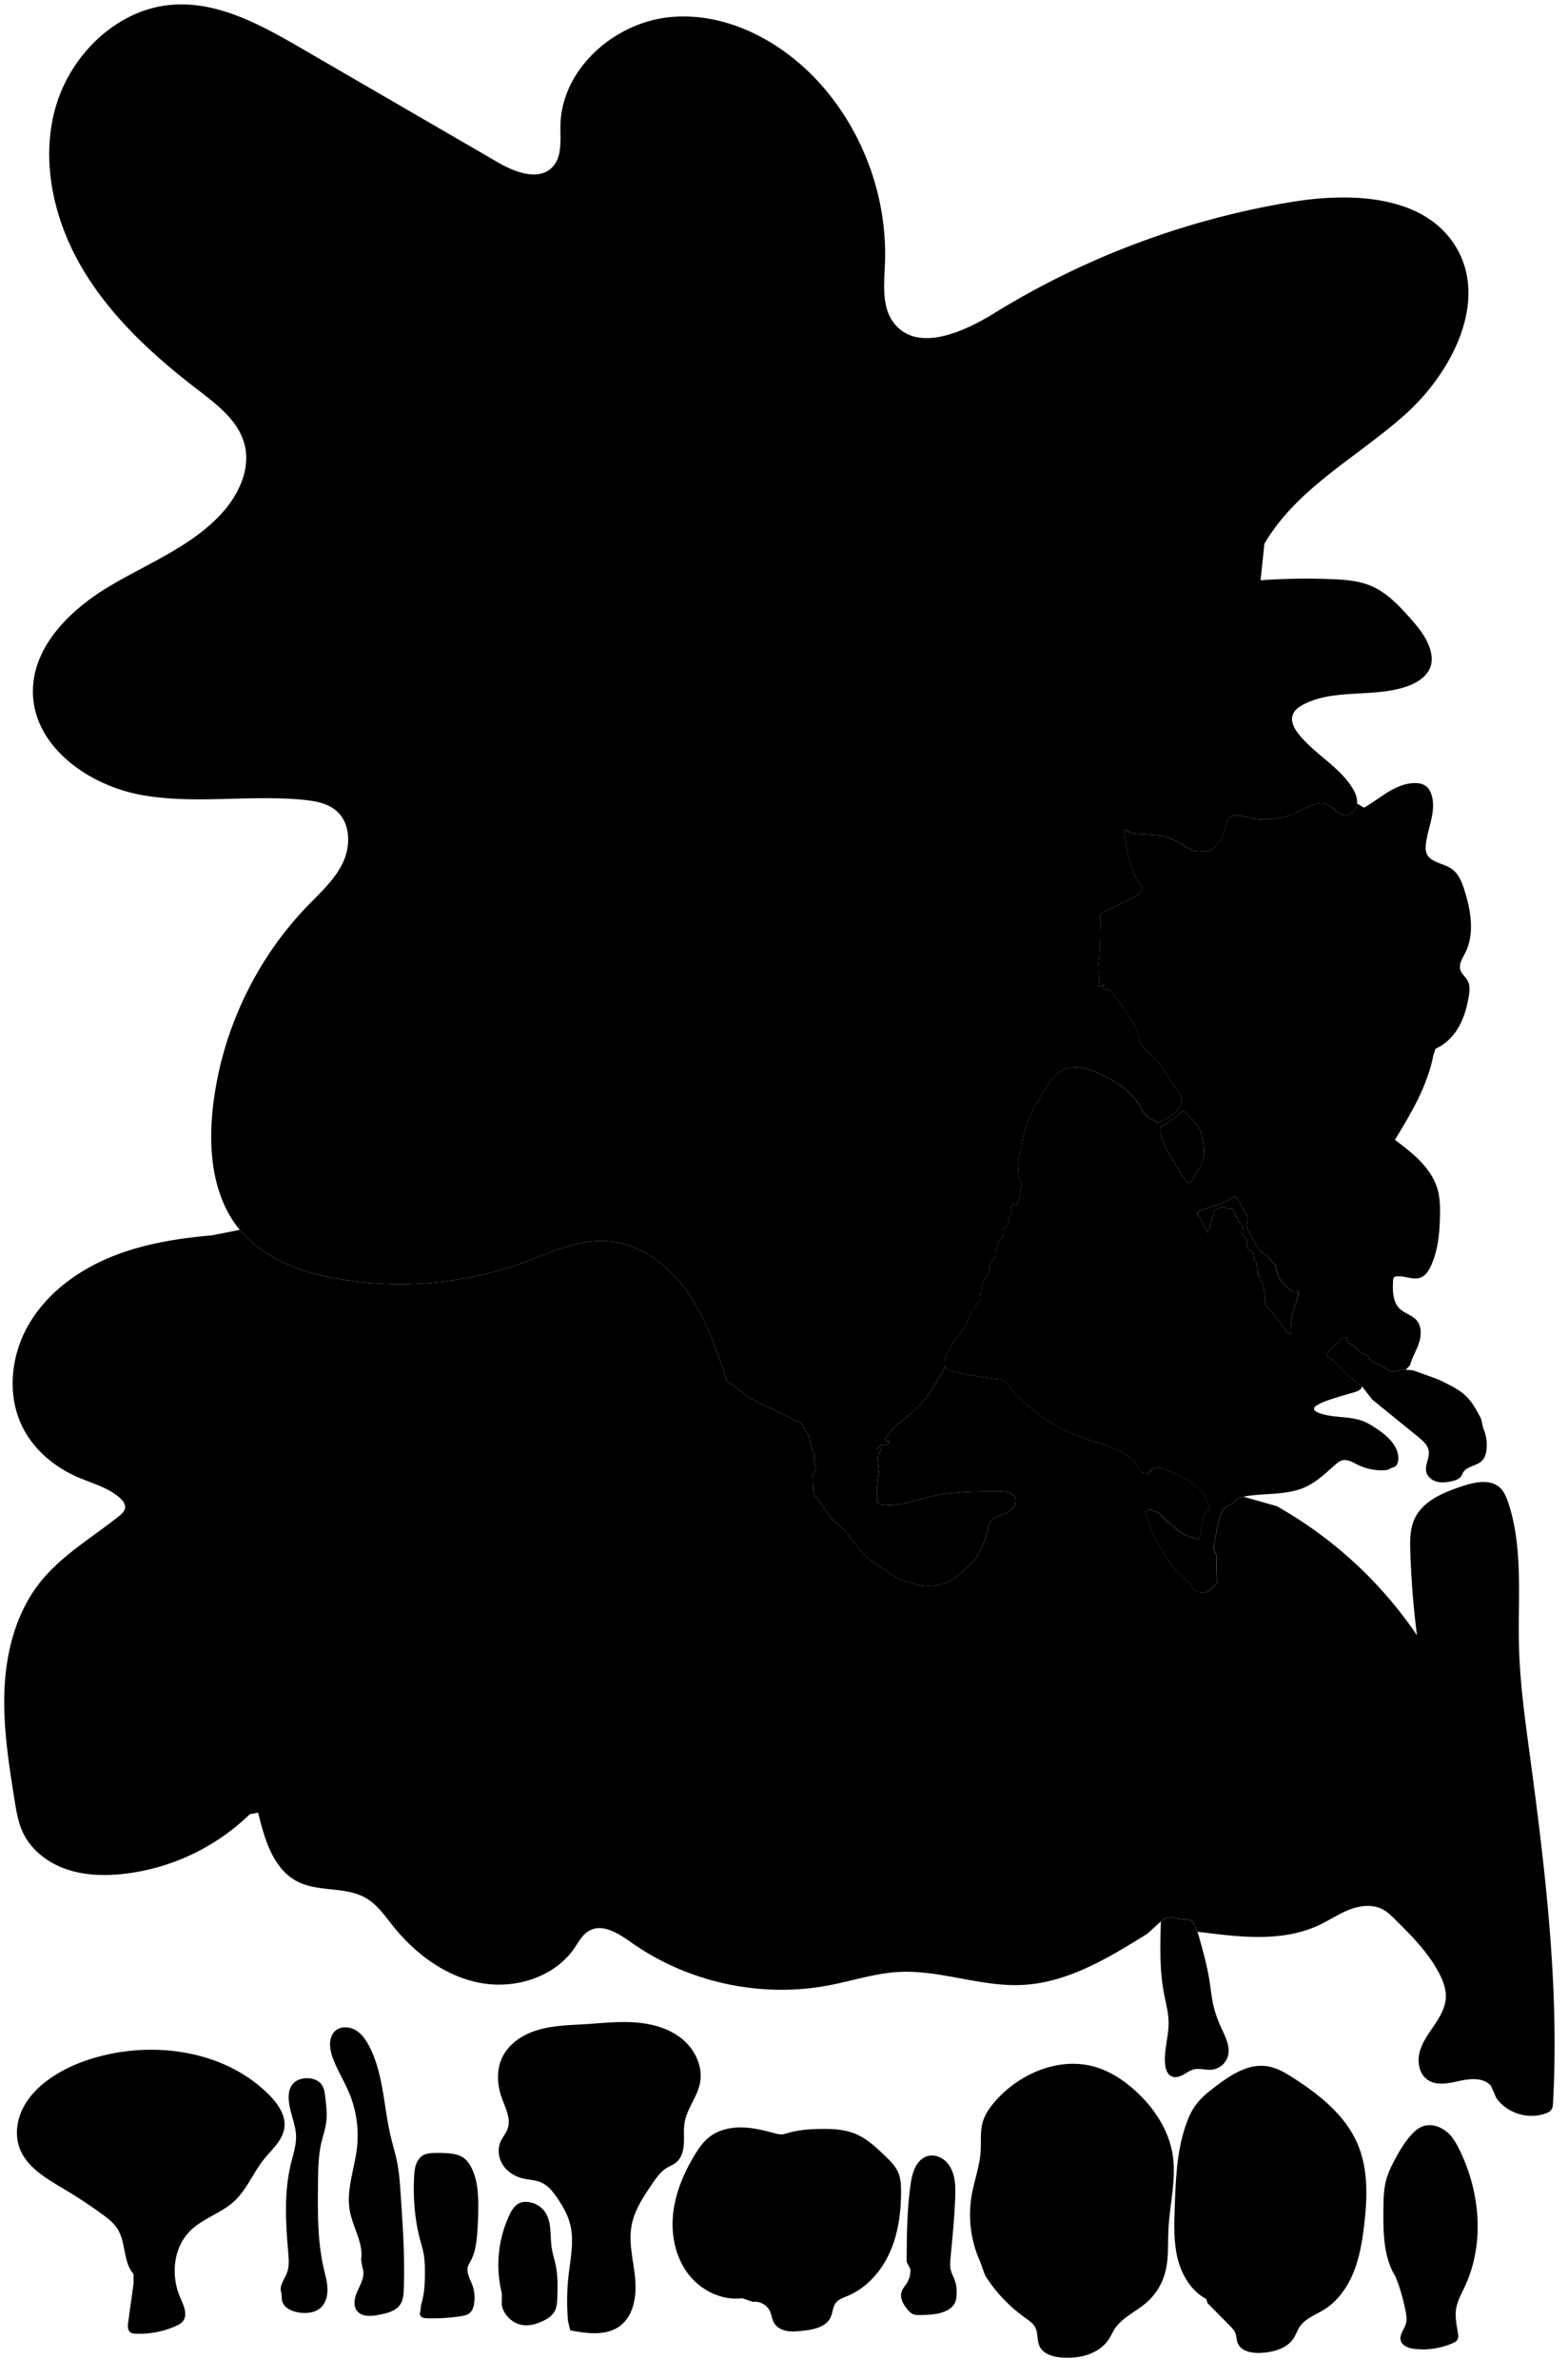 
<svg xmlns="http://www.w3.org/2000/svg" viewBox="0 0 2031 3080" id="illustration" preserveAspectRatio="xMidYMid meet">
    <title>Combretaceæ</title>
    <path data-name="1" data-official="Combretum purpureum" data-plain="" data-loc="Madagascar" d="M1764.21,1794.8a170.1,170.1,0,0,1-17-13c-9.61-8.76-17.4-19.9-28.92-25.93l-.24-.34c1-5,5.12-8.6,9-11.85l5.84-4.89a16,16,0,0,0,3.16-3.2c.62-.92,1-2,1.7-2.85a3.47,3.47,0,0,1,2.76-1.6l3.71.67c-.69,3.26,1.73,6.43,4.56,8.2,2.07,1.3,4.42,2.14,6.38,3.6,2.5,1.86,4.23,4.61,6.73,6.48,3.87,2.87,9.59,3.7,11.76,8a17.58,17.58,0,0,0,1.59,3.33,6.88,6.88,0,0,0,2.52,1.76c4.39,2.09,9.25,3.19,13.37,5.76,3.77,2.35,7,6,11.38,6.68,6.14,1,12.23-4.06,18.26-2.52l9.71,1,21.24,7.59c4.19,1.5,8.39,3,12.48,4.78,3.25,1.41,6.43,3,9.6,4.61,8.77,4.45,17.58,9.16,24.72,15.94,8.7,8.28,14.39,19.15,19.93,29.81l2.8,12.2a54.65,54.65,0,0,1,4.32,26.66c-.51,5.64-2.07,11.5-6.1,15.48-6.93,6.86-19.58,6.77-24.44,15.22-.8,1.4-1.33,3-2.19,4.33-2.63,4.19-7.84,5.86-12.67,6.9-6.3,1.35-12.91,2.15-19.14.5s-12-6.19-13.57-12.44c-2.23-9,4.48-18.11,3.14-27.24-1.14-7.7-7.61-13.33-13.65-18.24l-59.61-48.42Zm-124.08-170.36a19.92,19.92,0,0,1-10-7.31,40.31,40.31,0,0,1-2.9-4.91l-11.44-21.55a8.88,8.88,0,0,1-1-2.41,10.26,10.26,0,0,1,.45-4.17,31.57,31.57,0,0,0,.69-9l-5.23-9.25-7.89-14a5.45,5.45,0,0,0-1.27-1.69c-1.79-1.4-4.34-.12-6.28,1.06a121.56,121.56,0,0,1-11.69,6l-2.67,1.25a25.68,25.68,0,0,1-2.7,1.14c-1.79.6-3.69.79-5.53,1.22a43,43,0,0,0-5.72,1.88l-15.89,6,.27,3.65a11.65,11.65,0,0,1,1.85,2.54q3.81,6.38,7.24,13l3.94,8.38c-1.12-3.19,3.74-5.86,3.3-9.22a19.71,19.71,0,0,1-.6-2.61c0-2.09,2.64-3.4,2.82-5.49.08-.93-.35-1.92,0-2.78a6,6,0,0,1,1-1.24c2-2.57-.06-7.36,2.73-9.07a11.83,11.83,0,0,1,3.09-.82c1.76-.49,3.15-1.91,4.91-2.4,3.64-1,7.11,2.28,10.88,2.46,1.31.07,2.74-.22,3.84.49a4.76,4.76,0,0,1,1.34,1.61c1.28,2.08,2.6,4.33,2.49,6.77,0,.49-.06,1.07.34,1.36a2,2,0,0,0,.88.22c1.2.22,1.86,1.55,2.1,2.75a8.31,8.31,0,0,0,1,3.48c.78,1,2.12,1.41,3.11,2.22,1.9,1.55,2.19,4.34,2,6.79s-.63,5,.28,7.29c1,2.43,3.31,4,4.55,6.34a13.84,13.84,0,0,1,1.19,6.9c-.06,2.34-.12,5.06,1.68,6.55a13.79,13.79,0,0,0,2.45,1.33,9.13,9.13,0,0,1,4.49,8.31c0,1.64-.32,3.67,1,4.57.38.25.84.37,1.22.62,2,1.34.28,4.84,1.72,6.79l.79.43.28,10.08c0,.69.13,1.51.76,1.79a4.77,4.77,0,0,0,1.37.1,2.08,2.08,0,0,1,1.59,1.6,7.64,7.64,0,0,1,.09,2.39,2.07,2.07,0,0,0,.59,1.86c.22.16.49.23.7.39a1.85,1.85,0,0,1,.49.74c4.53,10.33,1.59,22.7,5.82,33.16l1.52.58a201.4,201.4,0,0,1,24,31.73l5.56,3.28c.34-10.62.7-21.38,3.69-31.58,2.51-8.54,6.89-17.09,5.39-25.87l-4.77,1.79c-3.29-.09-6-2.51-8.35-4.79-5-4.82-10.2-9.88-12.61-16.41-1.6-4.35-1.88-9.12-3.78-13.35Zm-84.94-159.52c-2.63-5.28-5.35-10.68-9.69-14.67-2-1.89-4.45-3.43-6.26-5.56s-3.21-5-5.85-6.1a2.64,2.64,0,0,0-1.91-.15,3.66,3.66,0,0,0-1.08.8,118.61,118.61,0,0,1-27.7,19.87l.32,7.89a74.2,74.2,0,0,0,4.85,14.74,146.53,146.53,0,0,0,8.26,15.11c4,6.67,8,13.34,12.06,20,2.33,3.78,4.71,7.55,7.32,11.15l3.51,2.83c2.1.19,4.06-1.25,5.26-3a48.43,48.43,0,0,0,2.78-5.7c1.48-3,3.69-5.51,5.55-8.27a39.38,39.38,0,0,0,6-14.77c1.59-8.57.29-17.38-1-26ZM1092.57,1979.2l17.48,22.36a83.83,83.83,0,0,0,25.13,23.48l16.34,11.13a105.26,105.26,0,0,0,13.15,8,78.75,78.75,0,0,0,10.49,4c15.75,5,33.14,7.39,48.58,1.55,12.31-4.66,22.13-14,31.59-23.19a74,74,0,0,0,8.85-9.64,73.19,73.19,0,0,0,7-13c3-6.78,6.11-13.62,7.73-20.88.86-3.84,1.32-7.81,3-11.39s4.76-6.79,8.67-7.15l7.86-4.34c5.6-1.24,11.13-4,14.37-8.7s3.57-11.69-.29-15.93-10.47-4.62-16.29-4.64c-31.7-.07-63.78-.1-94.57,7.47-20.24,5-40.85,13.25-61.24,9a5.7,5.7,0,0,1-3.16-1.44,5.87,5.87,0,0,1-1.09-3.64,137,137,0,0,1,2.44-35.85l-2-19.88a62,62,0,0,1,4.91-10.55l-5.53-.28,5.22-5.83a9.74,9.74,0,0,0,6.49.72,5.57,5.57,0,0,0,4.11-4.7,8.22,8.22,0,0,1-5.4-1.57,1.32,1.32,0,0,1-.62-.85,1.4,1.4,0,0,1,.43-1l10.87-13.57a32.14,32.14,0,0,1,4-4.36,43.94,43.94,0,0,1,4.77-3.3,62.36,62.36,0,0,0,9-7l7.43-6.58c17.92-15.29,29.86-36.27,41.43-56.79l1.43-15.3,7.78-14.17a69.8,69.8,0,0,1,3.8-6.39c2.73-3.94,6.24-7.29,9.06-11.18,7.23-10,9.57-22.89,17.15-32.59,2.54-3.25,5.72-6.25,6.78-10.24l1.14-12.49,2.87-9.84a10.12,10.12,0,0,1,2.32-4.7c.68-.64,1.53-1.08,2.25-1.68,2.92-2.42,3.18-6.73,3.3-10.52s.63-8.16,3.78-10.28c1.6-1.08,4-2,3.77-3.91l.1-2.82c.15-1.3,0-2.63.13-3.93a18.62,18.62,0,0,1,1-4l3.27-9.86a5.49,5.49,0,0,1,.9-1.87,1.9,1.9,0,0,1,1.85-.72l3.16-3.6.54-8.06a5.57,5.57,0,0,1,.59-2.56c1-1.59,3.25-1.86,4.4-3.32,1.48-1.87.43-4.6.67-7,.42-4.13,4.86-7.24,4.62-11.39a27.49,27.49,0,0,0-1.06-4.2c-.32-1.41-.19-3.11,1-4a5,5,0,0,1,2-.76l6.37-1.37,4.34-20.36a19.56,19.56,0,0,0-.87-7.12c-.48-1.25-1.21-2.39-1.7-3.64a19.67,19.67,0,0,1-1-5.34c-1-11.54-1.92-23.8,3.41-34.09l1.63-11c3.15-22.81,15.22-43.28,27-63,6.91-11.56,14.59-23.81,27-29.13,7.78-3.35,16.66-3.51,25-1.82s16.14,5.15,23.77,8.85c17.64,8.55,35.2,19.15,45.91,35.57,5.54,8.49,9.94,19.08,19.46,22.54l7.19,3.55a69.18,69.18,0,0,0,22.21-12.46,23.82,23.82,0,0,0,6.06-6.84c2.32-4.33,2.3-9.48,2.22-14.39l-3.45-6.45c-13.11-12.9-18.85-32-32.21-44.6l-8.42-7.11a39.64,39.64,0,0,1-7.41-8c-4-6.32-4.17-14.32-6.91-21.29l-2.77-4.77a268.59,268.59,0,0,0-28.79-42c-1.67-2-3.62-4.12-6.2-4.47a27.41,27.41,0,0,1-3.53-.25c-1.15-.3-2.21-1.49-1.77-2.58.24-.61.86-1,1.26-1.48s.5-1.43-.11-1.67l-5.77,1.89a2.07,2.07,0,0,1-1.22.14c-1.2-.37-.73-2.14-.22-3.29,2.26-5.09.29-10.93-.15-16.49-.37-4.69.38-9.38.9-14.06.92-8.31,1.09-16.68,1.27-25l.7-34.39,3.25-2.53c15.7-8.6,32.84-14.51,47.93-24.14l3.73-8.86c-10.65-9.89-15-24.67-18.46-38.78-.9-3.66-1.77-7.34-2.52-11-1.62-7.93-2.68-16-3.55-24,3-.8,5.57,1.94,8.28,3.41s5.86,1.71,8.93,1.92l22.1,1.52a74.6,74.6,0,0,1,13.5,1.76,58.18,58.18,0,0,1,10,3.79,132.21,132.21,0,0,1,13.06,7c7.22,4.43,14.93,9.79,23.33,8.62l11.47-.07a43.23,43.23,0,0,0,19.21-25.59c1.9-7.13,2.6-15.77,8.95-19.54,5.45-3.23,12.34-1.11,18.47.51a100,100,0,0,0,69.27-7.08c11.64-5.79,24.53-14.11,36.52-9.11,8.81,3.67,14.87,14,24.41,14,7.66,0,13.7-7.6,14.37-15.24s-2.77-15-6.94-21.46c-17.77-27.38-49-43.22-69.12-68.91-5.32-6.79-10-15.46-7.47-23.71,2.06-6.69,8.34-11.14,14.58-14.31,40.87-20.81,91.56-8,134.68-23.57,12.86-4.65,25.76-13,29.71-26.06,2.34-7.79,1.16-16.27-1.52-23.94-5.28-15.14-15.94-27.71-26.64-39.64-14.05-15.69-29.13-31.37-48.45-39.74-16.18-7-34.18-8.37-51.8-9.06a823.68,823.68,0,0,0-92,1.49l4.9-47.07C1679.28,632.33,1758,592,1819.9,536.75s109.14-149.12,64.63-219.2c-41.48-65.32-135-68.62-211.34-56.11a1063,1063,0,0,0-385.55,144.13C1247.28,430.48,1189,456,1158.82,419.4c-17.14-20.78-13.68-50.9-12.58-77.82,3.46-85.18-27.74-171.27-85-234.44-49-54-120.45-91.88-193-85s-141,67.36-142.32,140.27c-.34,18.84,2.61,40.44-10.5,54-17.85,18.44-48.65,6.48-70.85-6.41L390.73,62.75C339.13,32.82,283.45,1.88,224,6.09c-72.09,5.1-133.3,64.84-152.47,134.52s-1.25,145.81,35.71,207.91S198.63,460.39,255.94,504.4c25.31,19.44,53.07,40.43,60.9,71.37,8.14,32.16-8.33,66-30.95,90.22-39.72,42.6-96.37,64.12-146.22,94.25s-97.53,77.45-97.06,135.7c.57,70.1,71.64,120.77,140.64,133.23s140.16-.61,209.93,6.28c15.33,1.52,31.5,4.41,43,14.65,18,16.06,18.23,45.26,7.81,67.05s-29,38.34-45.75,55.72C329.9,1243.72,286,1337.74,275.54,1435.63c-5.83,54.6,0,114.14,35,156.45,31.65,38.24,81.88,56,130.85,64.17A469.47,469.47,0,0,0,678,1634.44c34.94-12.72,70-29.91,107.1-27.86,42.43,2.36,80.12,30.27,104.71,64.92s38.23,75.68,51.52,116l15.25,11c19.19,17.55,45.51,24.63,68,37.71l12.7,6a67.81,67.81,0,0,1,14.37,34.32c.16,1.39.37,3,1.47,3.81.41.32.92.51,1.3.87.91.86.79,2.31.67,3.55a37.44,37.44,0,0,0,2,16.19l-4.51,7.68.62,16.94a18.74,18.74,0,0,0,4.7,13.73l21.07,28.78Z"></path>
    <path data-name="1a" data-official="" data-plain="Flower" data-loc="" d="M172.92,2943.84c-13.73-15.76-9.6-40.85-20.79-58.5-4.81-7.6-12.12-13.24-19.39-18.55q-23.49-17.16-48.52-32.1c-23.45-14-49.73-28.61-59-54.3-6.09-17-3.28-36.32,5.08-52.29s21.84-28.78,36.78-38.86c22.77-15.35,49.13-24.8,76-30.33,72.41-14.91,154,.78,205.87,53.48,11.12,11.31,21.27,25.9,19.44,41.65-1.95,16.66-16.31,28.55-26.78,41.65-13.8,17.28-22,39-38.24,54-17,15.65-40.94,22.23-57.26,38.55-21.79,21.78-25,57.82-12.69,86.06,4.35,10,10.23,22.19,3.47,30.73-2.35,3-5.86,4.78-9.33,6.31a116.49,116.49,0,0,1-51.71,9.85c-2.47-.1-5.09-.33-7.06-1.82-3.65-2.75-3.39-8.21-2.76-12.74l7-50.71Z"></path>
    <path data-name="1b" data-official="" data-plain="Stamen" data-loc="" d="M364.39,2968.07c-3.3-8.49,4-17,7.25-25.48s2.45-17.71,1.68-26.66c-3.3-38.46-5.64-77.72,3.57-115.21,2.89-11.74,6.93-23.45,6.58-35.54-.49-17.29-9.91-33.53-9.58-50.83.12-5.93,1.52-12.08,5.39-16.57,4.48-5.22,11.67-7.45,18.55-7.42,7.23,0,14.89,2.67,19,8.61,3,4.4,3.77,9.93,4.41,15.23,1.4,11.56,2.81,23.29,1.09,34.82-1.23,8.27-4,16.22-6,24.36-3.93,16.57-4.17,33.76-4.4,50.79-.49,38-1,76.52,7.65,113.58,2,8.69,4.54,17.37,4.63,26.29s-2.65,18.35-9.47,24.09c-7,5.9-17,6.88-26.06,5.83-10.1-1.16-21.49-6.16-23.48-16.14Z"></path>
    <path data-name="1c" data-official="" data-plain="Pistil and Ovary" data-loc="" d="M467.69,2925.87c3.51-21.62-10.5-41.92-14.51-63.45-5.07-27.26,6.1-54.62,9.21-82.17a142.66,142.66,0,0,0-9.69-69.7c-6.6-16.11-16.15-31-22-47.36-4.1-11.54-5.5-26.31,3.81-34.27,7-6,18-5.47,26-.81s13.43,12.63,17.7,20.82c18.62,35.77,18.61,78,27.95,117.19,2.65,11.1,6.07,22,8.28,33.23,2.59,13.09,3.5,26.45,4.42,39.76,2.83,41.35,5.67,82.79,4.17,124.22-.25,6.93-.74,14.25-4.59,20-5.63,8.45-16.6,11.15-26.55,13.19-10.28,2.1-22.93,3.4-29.4-4.87-6-7.65-2.76-18.81,1.4-27.59s9.13-18.61,5.8-27.74Z"></path>
    <path data-name="1d" data-official="" data-plain="Section of Ovary" data-loc="" d="M545.27,2984.46c4.7-14.76,5.31-30.49,5.11-46a124.13,124.13,0,0,0-1.6-20.66c-1-5.62-2.75-11.09-4.24-16.61-7.29-26.93-9.51-55.08-8.16-82.94.27-5.5.69-11.08,2.54-16.26s5.3-10,10.26-12.41c3.47-1.67,7.4-2,11.25-2.25a148.34,148.34,0,0,1,20,.29c7.12.58,14.5,1.79,20.27,6a33.06,33.06,0,0,1,9.18,11.26c8.66,16,9.76,35,9.63,53.22q-.1,15.84-1.26,31.66c-.94,12.89-2.52,26.14-8.74,37.47a37.06,37.06,0,0,0-3.4,6.89c-2.37,7.86,2.59,15.78,5.49,23.45a48.45,48.45,0,0,1,2.46,24.9c-.73,4.44-2.26,9-5.71,11.93-3.14,2.64-7.39,3.47-11.45,4.09a237.55,237.55,0,0,1-43.53,2.7c-2.47-.08-5.07-.23-7.13-1.59s-3.25-4.34-1.85-6.37Z"></path>
    <path data-name="2" data-official="Terminalia Australis" data-plain="" data-loc="Brazil" d="M1551.18,2500.88c6.15,21.47,12.32,43,15.71,65.09,1.55,10.14,2.52,20.39,4.83,30.38a152.56,152.56,0,0,0,10.33,29.21c5.36,11.65,11.91,24.33,8.33,36.65a24.64,24.64,0,0,1-20.66,17.2c-7.84.79-15.89-2.28-23.54-.37-5,1.26-9.26,4.52-13.81,7s-10.13,4.13-14.84,2c-5.54-2.52-7.7-9.24-8.33-15.3-1.91-18.47,4.85-36.83,4.47-55.39-.25-12.3-3.62-24.29-5.93-36.37-5.89-30.7-5-62.24-4.09-93.49l3.82-3.42c4.18-1,8.46-1.94,12.72-1.42,2.39.3,4.69,1,7.06,1.47,6,1,12.67.08,17.55,3.67Zm349.74-1231.47c3.4,6.23,2.67,13.84,1.48,20.84-2.33,13.69-6.11,27.3-13,39.36s-17.14,22.52-29.93,27.94l-3,9.11c-7.65,39.42-28.83,74.68-49.65,109,23.24,17.18,47.64,36.69,55.36,64.54,3.06,11,3.24,22.64,3,34.08-.46,22.15-2.51,44.82-11.9,64.89-2.79,6-6.6,12-12.68,14.55-9.92,4.14-21.16-2.62-31.83-1.29a5.39,5.39,0,0,0-2.71.92c-1.38,1.08-1.58,3.06-1.67,4.81-.63,12.71-.62,27.11,8.52,36,6.38,6.17,16,8.25,21.89,14.94,6.82,7.82,6.39,19.72,3.13,29.57s-8.91,18.83-11.58,28.86l-5.52,5.58c-6-1.54-12.12,3.53-18.26,2.51-4.38-.72-7.61-4.32-11.38-6.67-4.12-2.57-9-3.67-13.37-5.76a6.88,6.88,0,0,1-2.52-1.76,17.58,17.58,0,0,1-1.59-3.33c-2.17-4.3-7.89-5.13-11.76-8-2.5-1.87-4.23-4.62-6.73-6.48-2-1.46-4.31-2.3-6.38-3.6-2.83-1.77-5.25-4.94-4.56-8.2l-3.71-.67a3.45,3.45,0,0,0-2.76,1.6c-.66.89-1.08,1.93-1.7,2.85a16,16,0,0,1-3.16,3.2l-5.84,4.89c-3.88,3.25-8,6.88-9,11.85l.24.34c11.52,6,19.31,17.17,28.92,25.93a170.1,170.1,0,0,0,17,13l-1.17,2.8c-3,3.18-7.53,4.45-11.78,5.63q-13.35,3.7-26.53,8c-6.66,2.17-13.35,4.48-19.33,8.16-1.64,1-3.39,2.42-3.4,4.34,0,2.21,2.25,3.67,4.27,4.56,18.28,8,39.83,4.29,58.52,11.25,6.71,2.5,12.85,6.31,18.77,10.33,12.13,8.24,24.34,18.72,27.18,33.11,1,5.32.51,11.38-3.18,15.36l-6.9,2.78c-2.69,1.91-6.18,2.26-9.48,2.32a71.53,71.53,0,0,1-32.87-7.34c-6.39-3.16-13.26-7.41-20.11-5.44-3.27.93-6,3.19-8.55,5.43-12.23,10.64-24.1,22.23-38.85,29-24.78,11.32-53.65,7.28-80.39,12.51-4.46.88-9.57,2.62-11,7l-9,4.67a18.67,18.67,0,0,0-7.91,8.34,50.56,50.56,0,0,0-3.73,11q-3.84,15.59-6.22,31.49c-.33,2.23-.63,4.57.1,6.7l3.14,7.29c-.4,11.19-.25,22.41.45,33.59l-1.94,4.41-9.3,7.6a9.29,9.29,0,0,1-3.09,1.91,8.91,8.91,0,0,1-3.22.17q-2.74-.21-5.47-.6a13.42,13.42,0,0,1-5.37-1.61c-2.81-1.76-4.08-5.12-5.17-8.24l-7.44-6.41a152.23,152.23,0,0,1-23.36-27.18c-4.2-6.24-7.93-12.79-11.62-19.35-7.44-13.21-14.9-27.06-15.92-42.18l3.95-2.29a60.59,60.59,0,0,1,10,3.75,15.46,15.46,0,0,1,3.56,2,26,26,0,0,1,3.18,3.67,18.31,18.31,0,0,0,4.29,3.75l6.48,5.47,8.45,7.21a58.2,58.2,0,0,0,5.24,4.15,50.1,50.1,0,0,0,11.07,5.3q4.14,1.51,8.35,2.79l4.27,1a277.66,277.66,0,0,1,8.33-36.35,3.06,3.06,0,0,1,.63-1.29c.63-.66,1.68-.62,2.55-.92a3.37,3.37,0,0,0,2.21-3.33,6.58,6.58,0,0,0-.74-2.27l-5.76-12.32-3.51-5.74a111.5,111.5,0,0,0-47.8-27.82l-7.27-2.9a13.63,13.63,0,0,0-12.42,5.6c-.71,1-1.48,2.24-2.7,2.29a4.61,4.61,0,0,1-2-.7c-2.19-1-4.81-.81-6.89-2-2.44-1.41-3.49-4.32-4.7-6.88a32.78,32.78,0,0,0-13.71-14.56l-5.82-3c-16.76-9.76-36.06-14-54.28-20.65a215.12,215.12,0,0,1-93.86-67.56c-1.7-2.12-3.43-4.35-5.84-5.59a19,19,0,0,0-6.72-1.55,495.32,495.32,0,0,1-61.78-10.6l-7.53-4,1.43-15.3q3.89-7.08,7.78-14.17a69.8,69.8,0,0,1,3.8-6.39c2.73-3.94,6.24-7.29,9.06-11.18,7.23-10,9.57-22.89,17.15-32.59,2.54-3.25,5.72-6.25,6.78-10.24l1.14-12.49,2.87-9.84a10.12,10.12,0,0,1,2.32-4.7c.68-.64,1.53-1.08,2.25-1.68,2.92-2.42,3.18-6.73,3.3-10.52s.63-8.16,3.78-10.28c1.6-1.08,4-2,3.77-3.91l.1-2.82c.15-1.3,0-2.63.13-3.93a18.62,18.62,0,0,1,1-4l3.27-9.86a5.49,5.49,0,0,1,.9-1.87,1.9,1.9,0,0,1,1.85-.72l3.16-3.6.54-8.06a5.57,5.57,0,0,1,.59-2.56c1-1.59,3.25-1.86,4.4-3.32,1.48-1.87.43-4.6.67-7,.42-4.13,4.86-7.24,4.62-11.39a27.49,27.49,0,0,0-1.06-4.2c-.32-1.41-.19-3.11,1-4a5,5,0,0,1,2-.76l6.37-1.37,4.34-20.36a19.56,19.56,0,0,0-.87-7.12c-.48-1.25-1.21-2.39-1.7-3.64a19.67,19.67,0,0,1-1-5.34c-1-11.54-1.92-23.8,3.41-34.09l1.63-11c3.15-22.81,15.22-43.28,27-63,6.91-11.56,14.59-23.81,27-29.13,7.78-3.35,16.66-3.51,25-1.82s16.14,5.15,23.77,8.85c17.64,8.55,35.2,19.15,45.91,35.57,5.54,8.49,9.94,19.08,19.46,22.54l7.19,3.55a69.18,69.18,0,0,0,22.21-12.46,23.82,23.82,0,0,0,6.06-6.84c2.32-4.33,2.3-9.48,2.22-14.39l-3.45-6.45c-13.11-12.9-18.85-32-32.21-44.6l-8.42-7.11a39.64,39.64,0,0,1-7.41-8c-4-6.32-4.17-14.32-6.91-21.29l-2.77-4.77a268.59,268.59,0,0,0-28.79-42c-1.67-2-3.62-4.12-6.2-4.47a27.41,27.41,0,0,1-3.53-.25c-1.15-.3-2.21-1.49-1.77-2.58.24-.61.86-1,1.26-1.48s.5-1.43-.11-1.67l-5.77,1.89a2.07,2.07,0,0,1-1.22.14c-1.2-.37-.73-2.14-.22-3.29,2.26-5.09.29-10.93-.15-16.49-.37-4.69.38-9.38.9-14.06.92-8.31,1.09-16.68,1.27-25q.35-17.19.7-34.39l3.25-2.53c15.7-8.6,32.84-14.51,47.93-24.14l3.73-8.86c-10.65-9.89-15-24.67-18.46-38.78-.9-3.66-1.77-7.34-2.52-11-1.62-7.93-2.68-16-3.55-24,3-.8,5.57,1.94,8.28,3.41s5.86,1.71,8.93,1.92l22.1,1.52a74.6,74.6,0,0,1,13.5,1.76,58.18,58.18,0,0,1,10,3.79,132.21,132.21,0,0,1,13.06,7c7.22,4.43,14.93,9.79,23.33,8.62l11.47-.07a43.23,43.23,0,0,0,19.21-25.59c1.9-7.13,2.6-15.77,8.95-19.54,5.45-3.23,12.34-1.11,18.47.51a100,100,0,0,0,69.27-7.08c11.64-5.79,24.53-14.11,36.52-9.11,8.81,3.67,14.87,14,24.41,14,7.66,0,13.7-7.6,14.37-15.24l9.18,5.42c11-6.18,20.93-14.13,31.77-20.63s23-11.6,35.66-11.16a23,23,0,0,1,11.45,3c4.68,2.94,7.46,8.18,8.92,13.51,5.62,20.43-5.35,41.41-7.71,62.48-.51,4.5-.57,9.28,1.49,13.32,1.79,3.5,5,6.08,8.45,8,7.69,4.3,16.83,5.87,23.93,11.09,8.83,6.49,13,17.43,16.26,27.89,8.21,26.34,13.19,56.06.72,80.67-3.53,7-8.54,14.43-6.23,21.89C1893.18,1260.92,1898.23,1264.49,1900.92,1269.41ZM1547.06,1522.1c1.48-3,3.69-5.51,5.55-8.27a39.38,39.38,0,0,0,6-14.77c1.59-8.57.29-17.38-1-26l-2.41-8.14c-2.63-5.28-5.35-10.68-9.69-14.67-2-1.89-4.45-3.43-6.26-5.56s-3.21-5-5.85-6.1a2.64,2.64,0,0,0-1.91-.15,3.66,3.66,0,0,0-1.08.8,118.61,118.61,0,0,1-27.7,19.87l.32,7.89a74.2,74.2,0,0,0,4.85,14.74,146.53,146.53,0,0,0,8.26,15.11c4,6.67,8,13.34,12.06,20,2.33,3.78,4.71,7.55,7.32,11.15l3.51,2.83c2.1.19,4.06-1.25,5.26-3A48.43,48.43,0,0,0,1547.06,1522.1Zm133.88,148.09-4.77,1.79c-3.29-.09-6-2.51-8.35-4.79-5-4.82-10.2-9.88-12.61-16.41-1.6-4.35-1.88-9.12-3.78-13.35l-11.3-13a19.92,19.92,0,0,1-10-7.31,40.31,40.31,0,0,1-2.9-4.91q-5.71-10.77-11.44-21.55a8.88,8.88,0,0,1-1-2.41,10.26,10.26,0,0,1,.45-4.17,31.57,31.57,0,0,0,.69-9l-5.23-9.25-7.89-14a5.45,5.45,0,0,0-1.27-1.69c-1.79-1.4-4.34-.12-6.28,1.06a121.56,121.56,0,0,1-11.69,6l-2.67,1.25a25.68,25.68,0,0,1-2.7,1.14c-1.79.6-3.69.79-5.53,1.22a43,43,0,0,0-5.72,1.88l-15.89,6,.27,3.65a11.65,11.65,0,0,1,1.85,2.54q3.81,6.38,7.24,13l3.94,8.38c-1.12-3.19,3.74-5.86,3.3-9.22a19.71,19.71,0,0,1-.6-2.61c0-2.09,2.64-3.4,2.82-5.49.08-.93-.35-1.92,0-2.78a6,6,0,0,1,1-1.24c2-2.57-.06-7.36,2.73-9.07a11.83,11.83,0,0,1,3.09-.82c1.76-.49,3.15-1.91,4.91-2.4,3.64-1,7.11,2.28,10.88,2.46,1.31.07,2.74-.22,3.84.49a4.76,4.76,0,0,1,1.34,1.61c1.28,2.08,2.6,4.33,2.49,6.77,0,.49-.06,1.07.34,1.36a2,2,0,0,0,.88.22c1.2.22,1.86,1.55,2.1,2.75a8.31,8.31,0,0,0,1,3.48c.78,1,2.12,1.41,3.11,2.22,1.9,1.55,2.19,4.34,2,6.79s-.63,5,.28,7.29c1,2.43,3.31,4,4.55,6.34a13.84,13.84,0,0,1,1.19,6.9c-.06,2.34-.12,5.06,1.68,6.56a14.42,14.42,0,0,0,2.45,1.32,9.13,9.13,0,0,1,4.49,8.31c0,1.64-.32,3.67,1,4.57.38.25.84.37,1.22.62,2,1.34.28,4.84,1.72,6.79l.79.43q.15,5,.28,10.08c0,.69.13,1.51.76,1.79a4.77,4.77,0,0,0,1.37.1,2.08,2.08,0,0,1,1.59,1.6,7.64,7.64,0,0,1,.09,2.39,2.07,2.07,0,0,0,.59,1.86c.22.16.49.23.7.39a1.85,1.85,0,0,1,.49.74c4.53,10.33,1.59,22.7,5.82,33.16l1.52.58a201.4,201.4,0,0,1,24,31.73l5.56,3.28c.34-10.62.7-21.38,3.69-31.58C1678.06,1687.52,1682.44,1679,1680.94,1670.19Z"></path>
    <path data-name="2a" data-official="" data-plain="Flower, magnified" data-loc="" d="M735.82,3005.4a293.61,293.61,0,0,1,.6-59.28c2.55-22.77,7.74-46.15,1.66-68.24-3.18-11.54-9.3-22.05-16-32-5.6-8.24-12.07-16.49-21.19-20.5-7.64-3.36-16.28-3.37-24.37-5.41-10.12-2.56-19.52-8.6-25.17-17.37s-7.18-20.35-3-29.93c2.57-5.9,7.08-10.85,9.19-16.93,4.57-13.13-3-26.95-7.68-40.06-6-16.86-7-36.16.74-52.3,8.78-18.28,27.56-30.08,47.05-35.69s40-5.95,60.29-7.22c21.61-1.35,43.26-3.81,64.86-2.26s43.54,7.49,60.37,21.11,27.63,35.92,23.52,57.18c-3.51,18.19-17,33.35-20,51.62-1.5,9-.37,18.2-.92,27.3s-3.22,18.77-10.38,24.4c-3.5,2.75-7.79,4.3-11.61,6.61-8.18,4.95-13.81,13.11-19.19,21-11.25,16.56-22.77,33.74-26.45,53.41-4.22,22.48,2.27,45.4,4.48,68.16s-1.49,48.9-19.95,62.4c-17.81,13-42.32,9.53-64,5.46Z"></path>
    <path data-name="2b" data-official="" data-plain="Fuit, magnified" data-loc="" d="M650.13,2969.41A152.83,152.83,0,0,1,659.61,2868c3.09-6.62,7.17-13.48,13.95-16.19a21,21,0,0,1,8.94-1.28A30.84,30.84,0,0,1,706.23,2864c8.73,13.18,6,30.51,8.39,46.13,1.23,8,3.89,15.77,5.45,23.74,2.5,12.71,2.2,25.79,1.88,38.75-.17,6.89-.43,14.12-3.89,20.08s-10,10-16.43,12.79c-7,3.06-14.51,5.26-22.11,4.75-14.17-.93-27-12.3-29.61-26.25Z"></path>
    <path data-name="3" data-official="Terminalia Catappa" data-plain="" data-loc="East Indies" d="M1653.8,1949.88A539.29,539.29,0,0,1,1835.38,2117q-6.92-53.94-8.64-108.37c-.45-14.23-.53-29,5.35-42,10.69-23.57,37.49-34.59,62.08-42.67,16-5.26,35.51-9.57,48.17,1.55,6,5.22,9,12.9,11.5,20.42,19.29,58.82,12.07,122.49,13.65,184.38,1.22,47.93,7.83,95.53,14.23,143.05,20,148.87,38.08,299,29.91,448.95-.18,3.3-.46,6.83-2.53,9.4a14,14,0,0,1-5.92,3.82c-22.65,9.07-51,.59-65-19.42l-7-15.84c-9.41-10.91-26.5-9.54-40.57-6.4s-30.11,6.75-41.83-1.65c-10.87-7.79-13.31-23.49-9.72-36.38s11.93-23.8,19.37-34.92,14.35-23.43,14.42-36.8c0-9.34-3.27-18.38-7.38-26.77-13.78-28.06-36.4-50.63-58.6-72.64-4.81-4.76-9.7-9.58-15.65-12.79-13.08-7-29.32-5.15-43.18.21s-26.25,13.87-39.7,20.18c-43,20.18-93.07,16.48-140.23,10.53l-16.89-2-6.38-13.13c-4.88-3.59-11.59-2.63-17.55-3.67-2.37-.42-4.67-1.17-7.06-1.47-4.26-.52-8.54.45-12.72,1.42l-3.82,3.42-17.52,15.93c-50.15,31.3-103.21,63.54-162.26,66.36-53.79,2.57-106.5-19.82-160.26-16.8-30.58,1.72-60,11.59-90.13,17.31-88,16.73-182.37-3.71-255.52-55.33-16.43-11.59-37.26-25.24-54.79-15.41-8.76,4.91-13.62,14.43-19.32,22.7-26,37.74-77,53.35-122.07,44.83s-84.1-37.86-112.78-73.64c-10.46-13.05-20.18-27.4-34.58-35.91-26.29-15.54-61.12-7.64-88.45-21.27-31.89-15.9-43.36-54.83-51.59-89.51l-10.77,1.91A280.2,280.2,0,0,1,159.14,2426c-24.84,2.64-50.46,1.84-74-6.45s-44.92-24.72-55.53-47.33c-6.13-13.09-8.47-27.59-10.75-41.87-7.68-48.25-15.38-96.92-12.94-145.71s15.82-98.37,46.29-136.56c27.68-34.7,67.12-57.53,101.79-85.25,3.71-3,7.66-6.53,8.05-11.27s-3-9-6.62-12.21C140,1925.51,118.94,1920.27,100,1912c-29.43-12.91-55.53-34.73-70.21-63.31-21-41-16.2-92.36,6.51-132.43s61.38-69.44,103.76-87.47,88.49-25.54,134.38-29.52l36.16-7.14c31.65,38.24,81.88,56,130.85,64.17A469.47,469.47,0,0,0,678,1634.44c34.94-12.72,70-29.91,107.1-27.86,42.43,2.36,80.12,30.27,104.71,64.92s38.23,75.68,51.52,116l15.25,11c19.19,17.55,45.51,24.63,68,37.71l12.7,6a67.81,67.81,0,0,1,14.37,34.32c.16,1.39.37,3,1.47,3.81.41.32.92.51,1.3.87.91.86.79,2.31.67,3.55a37.44,37.44,0,0,0,2,16.19l-4.51,7.68.62,16.94a18.74,18.74,0,0,0,4.7,13.73l21.07,28.78,13.64,11.1,17.48,22.36a83.83,83.83,0,0,0,25.13,23.48l16.34,11.13a105.26,105.26,0,0,0,13.15,8,78.75,78.75,0,0,0,10.49,4c15.75,5,33.14,7.39,48.58,1.55,12.31-4.66,22.13-14,31.59-23.19a74,74,0,0,0,8.85-9.64,73.19,73.19,0,0,0,7-13c3-6.78,6.11-13.62,7.73-20.88.86-3.84,1.32-7.81,3-11.39s4.76-6.79,8.67-7.15l7.86-4.34c5.6-1.24,11.13-4,14.37-8.7s3.57-11.69-.29-15.93-10.47-4.62-16.29-4.64c-31.7-.07-63.78-.1-94.57,7.47-20.24,5-40.85,13.25-61.24,9a5.7,5.7,0,0,1-3.16-1.44,5.87,5.87,0,0,1-1.09-3.64,137,137,0,0,1,2.44-35.85l-2-19.88a62,62,0,0,1,4.91-10.55l-5.53-.28,5.22-5.83a9.74,9.74,0,0,0,6.49.72,5.57,5.57,0,0,0,4.11-4.7,8.22,8.22,0,0,1-5.4-1.57,1.32,1.32,0,0,1-.62-.85,1.4,1.4,0,0,1,.43-1l10.87-13.57a32.14,32.14,0,0,1,4-4.36,43.94,43.94,0,0,1,4.77-3.3,62.36,62.36,0,0,0,9-7l7.43-6.58c17.92-15.29,29.86-36.27,41.43-56.79l7.53,4a495.32,495.32,0,0,0,61.78,10.6,19,19,0,0,1,6.72,1.55c2.41,1.24,4.14,3.47,5.84,5.59a215.12,215.12,0,0,0,93.86,67.56c18.22,6.65,37.52,10.89,54.28,20.65l5.82,3a32.78,32.78,0,0,1,13.71,14.56c1.21,2.56,2.26,5.47,4.7,6.88,2.08,1.21,4.7,1,6.89,2a4.61,4.61,0,0,0,2,.7c1.22-.05,2-1.28,2.7-2.29a13.63,13.63,0,0,1,12.42-5.6l7.27,2.9a111.5,111.5,0,0,1,47.8,27.82l3.51,5.74,5.76,12.32a6.58,6.58,0,0,1,.74,2.27,3.37,3.37,0,0,1-2.21,3.33c-.87.3-1.92.26-2.55.92a3.06,3.06,0,0,0-.63,1.29,277.66,277.66,0,0,0-8.33,36.35l-4.27-1q-4.21-1.28-8.35-2.79a50.1,50.1,0,0,1-11.07-5.3,58.2,58.2,0,0,1-5.24-4.15l-8.45-7.21-6.48-5.47a18.31,18.31,0,0,1-4.29-3.75,26,26,0,0,0-3.18-3.67,15.46,15.46,0,0,0-3.56-2,60.59,60.59,0,0,0-10-3.75l-3.95,2.29c1,15.12,8.48,29,15.92,42.18,3.69,6.56,7.42,13.11,11.62,19.35a152.23,152.23,0,0,0,23.36,27.18l7.44,6.41c1.09,3.12,2.36,6.48,5.17,8.24a13.42,13.42,0,0,0,5.37,1.61q2.73.39,5.47.6a8.91,8.91,0,0,0,3.22-.17,9.29,9.29,0,0,0,3.09-1.91l9.3-7.6,1.94-4.41c-.7-11.18-.85-22.4-.45-33.59l-3.14-7.29c-.73-2.13-.43-4.47-.1-6.7q2.37-15.88,6.22-31.49a50.56,50.56,0,0,1,3.73-11,18.67,18.67,0,0,1,7.91-8.34l9-4.67c1.4-4.33,6.51-6.07,11-7Z"></path>
    <path data-name="3a" data-official="" data-plain="Stone of Fruit" data-loc="" d="M1269.48,2927.73a148.24,148.24,0,0,1-10.9-85.68c3.31-19.17,10.42-37.71,11.66-57.12.8-12.44-.81-25.2,2.53-37.22,2.91-10.47,9.4-19.59,16.57-27.77,31.9-36.33,83.75-57.82,130.05-43.88,19.61,5.91,37.09,17.62,52.17,31.49,23.53,21.66,42.18,49.88,47.27,81.46,5.16,32-3.74,64.38-5.35,96.73-1,19.58.68,39.64-4.9,58.44a78.72,78.72,0,0,1-23.77,36.86c-13.49,11.7-31.24,19.06-41,34-2.75,4.22-4.75,8.9-7.5,13.14-12.6,19.44-38.58,25.85-61.67,23.86-10.94-1-23.2-4.48-28-14.37-3.7-7.66-1.82-17.16-5.74-24.71-2.83-5.44-8.21-9-13.21-12.53a193.36,193.36,0,0,1-51.66-54.67Z"></path>
    <path data-name="3b" data-official="" data-plain="A Valve removed" data-loc="" d="M1562.64,2976.35c-19.49-10.25-31.85-30.86-37.2-52.22s-4.64-43.71-3.88-65.72c1.24-35.89,2.58-72.38,14.09-106.39,3.21-9.5,7.25-18.82,13.17-26.91,7.22-9.86,17-17.55,26.73-24.9,19.12-14.41,41.4-28.76,65.1-25.43,12.83,1.8,24.33,8.66,35.21,15.68,33.63,21.67,66.63,48,82.46,84.72,14.2,33,12.87,70.42,8.59,106.06-2.47,20.65-5.9,41.4-13.75,60.66S1732.69,2979,1715,2990c-11.07,6.88-24.44,11.45-31.62,22.33-3,4.49-4.61,9.74-7.47,14.29-8.62,13.72-26.34,18.53-42.52,19.41-11.7.64-26-1.84-30.23-12.75-1.67-4.27-1.41-9.13-3.19-13.36-1.46-3.44-4.15-6.19-6.77-8.85l-29.09-29.41Z"></path>
    <path data-name="3c" data-official="" data-plain="Kernel" data-loc="" d="M1807.7,2947.47c-15.78-25.25-16-56.87-15.8-86.65.1-12.66.22-25.47,3.38-37.73,2.79-10.82,7.88-20.91,13.28-30.69,5.67-10.26,11.78-20.38,19.72-29,4-4.32,8.5-8.32,14-10.47,12.75-5,27.72,1.41,36.7,11.76,4.67,5.37,8.13,11.68,11.28,18.05,27,54.72,33,121.53,7.3,176.9-4.53,9.78-10,19.36-11.58,30-1.49,10.43,1,21,2.52,31.4.36,2.51.65,5.2-.5,7.47-1.24,2.45-3.88,3.83-6.4,4.93a96.11,96.11,0,0,1-49.32,7.44c-7.48-.86-16.2-3.84-18-11.15s4.63-14.11,6.73-21.46c1.55-5.45.64-11.26-.46-16.82a265.21,265.21,0,0,0-8.5-32.31Z"></path>
    <path data-name="4a" data-official="Terminalia fagigolia" data-plain="Winged Fruit" data-loc="Brazil" d="M961.36,2975.22c-26.78,3.37-54.14-10.42-70.34-32s-21.92-49.89-19.18-76.73,13.4-52.39,27.28-75.55c5.52-9.22,11.73-18.3,20.28-24.82,11.49-8.76,26.39-12.16,40.85-12s28.65,3.64,42.6,7.43c3.26.88,6.6,1.79,10,1.57a34.81,34.81,0,0,0,7.37-1.68c14.66-4.28,30.06-5.31,45.33-5.36,14.09-.05,28.48.77,41.57,6,15.29,6.09,27.62,17.67,39.46,29.1,6.59,6.36,13.31,13,16.89,21.42,3.28,7.72,3.66,16.33,3.65,24.72,0,26.84-3.59,54.1-14.58,78.59s-30,46.09-54.79,56.42c-5.53,2.31-11.65,4.29-15.25,9.08-3.94,5.24-3.83,12.47-6.56,18.43-5.92,12.92-22.51,16.08-36.65,17.58-6.73.71-13.57,1.41-20.22.17s-13.21-4.73-16.56-10.62c-2.66-4.66-3.05-10.3-5.33-15.15a21.68,21.68,0,0,0-22-11.89Z"></path>
    <path data-name="4b" data-official="" data-plain="Seed" data-loc="" d="M1174.35,2928.23c.18-32.78.36-65.68,4.84-98.16,1.11-8.11,2.53-16.3,6.08-23.67,3-6.34,7.93-12.12,14.51-14.59,8-3,17.31-.54,23.81,4.94s10.38,13.56,12.2,21.86,1.76,16.89,1.48,25.38c-.85,26.2-3.55,52.3-6,78.39-.5,5.41-1,10.93.26,16.22s4.28,10.28,5.9,15.6a48,48,0,0,1,1.69,14.22c0,4.61-.43,9.37-2.57,13.45-2.69,5.11-7.83,8.52-13.19,10.67-9.81,3.92-20.64,4.2-31.19,4.44-3.12.07-6.33.12-9.23-1-3.24-1.3-5.71-4-7.91-6.67-5.15-6.3-9.7-14.46-7.3-22.24,1.38-4.5,4.86-8,7.3-12a28.71,28.71,0,0,0,4-18Z"></path>
</svg>
